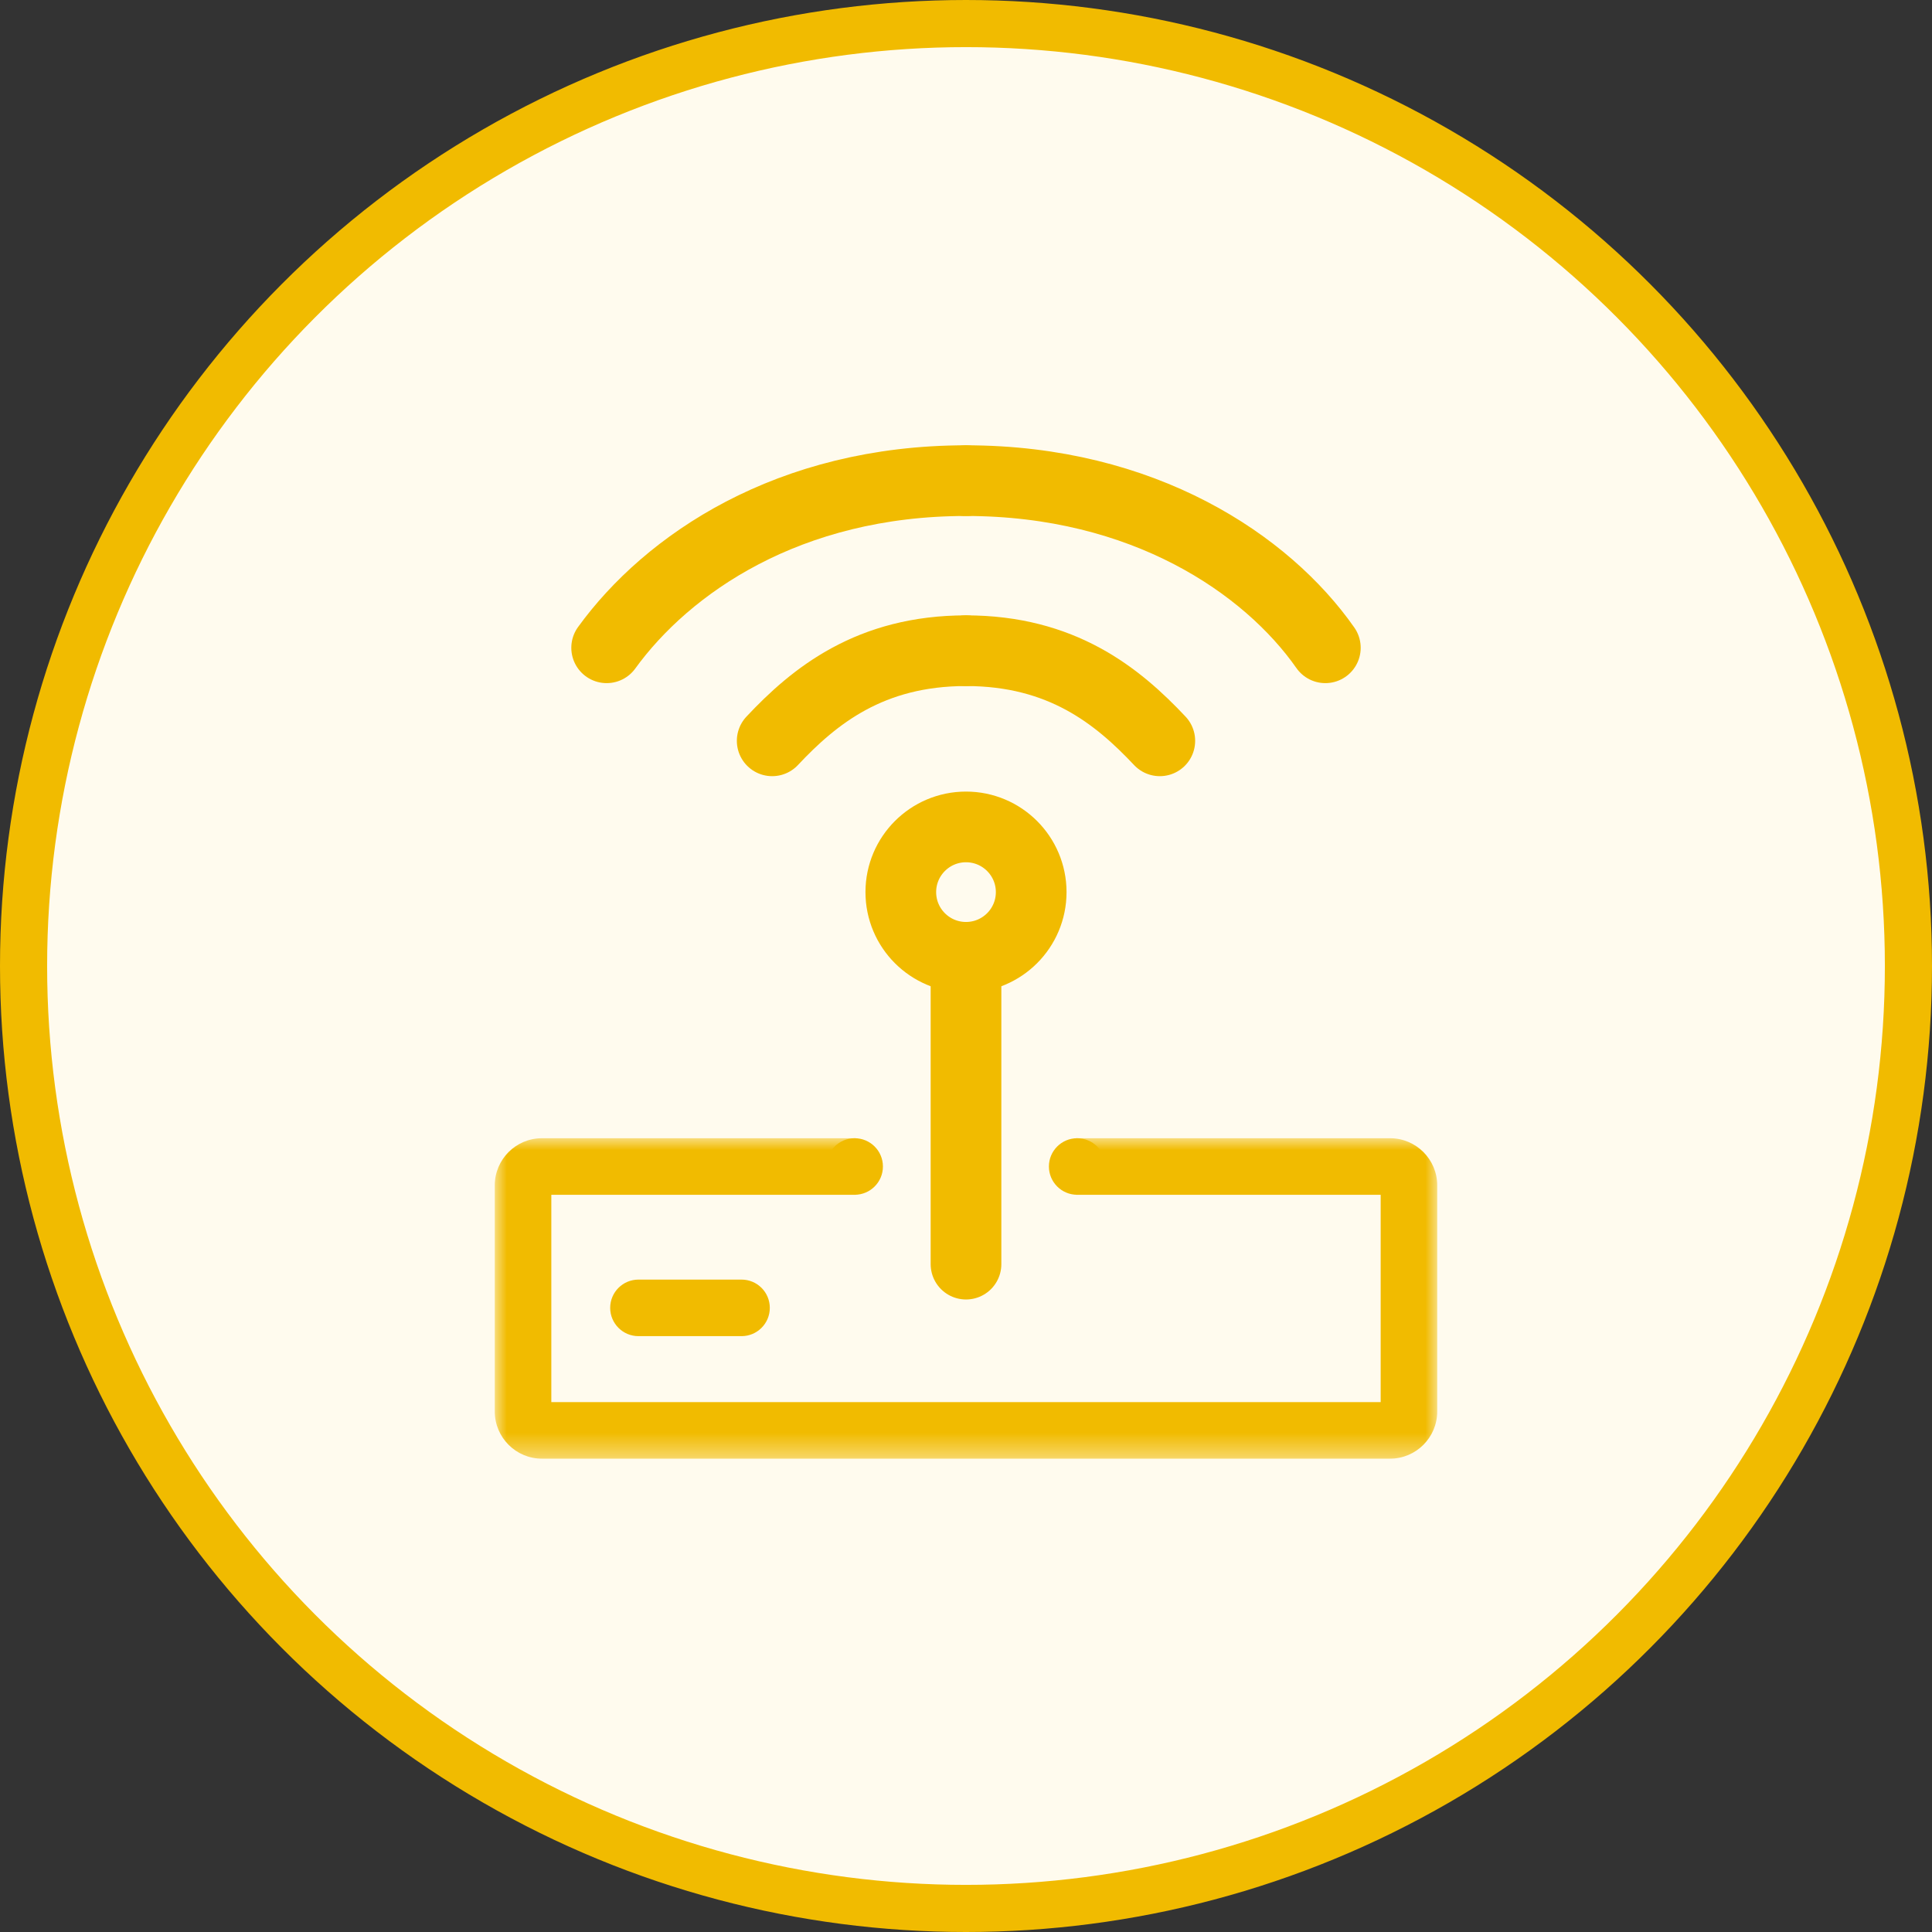<?xml version="1.0" encoding="UTF-8"?>
<svg width="82px" height="82px" viewBox="0 0 82 82" version="1.1" xmlns="http://www.w3.org/2000/svg" xmlns:xlink="http://www.w3.org/1999/xlink">
    <rect x="0" y="0" width="82" height="82" fill="#333333" stroke="none"/>
    <!-- Generator: Sketch 51 (57462) - http://www.bohemiancoding.com/sketch -->
    <title>Slice 1</title>
    <desc>Created with Sketch.</desc>
    <defs>
        <polygon id="path-1" points="0 8e-05 40 8e-05 40 13.6 0 13.6"></polygon>
    </defs>
    <g id="Page-1" stroke="none" stroke-width="1" fill="none" fill-rule="evenodd">
        <g id="icon" transform="translate(1, 1)">
            <circle id="bg" stroke="#F1BB00" stroke-width="2" fill="#FFFBEE" fill-rule="nonzero" cx="40" cy="40" r="40"></circle>
            <g transform="translate(20, 19)">
                <path d="M4.748,7.494 C7.319,3.947 12.463,0.4 20,0.4" id="Stroke-1" stroke="#F1BB00" stroke-width="3" stroke-linecap="round"></path>
                <path d="M35.252,7.494 C32.769,3.947 27.537,0.4 20,0.4" id="Stroke-3" stroke="#F1BB00" stroke-width="3" stroke-linecap="round"></path>
                <path d="M11.774,11.443 C13.569,9.53 15.935,7.618 20,7.618" id="Stroke-5" stroke="#F1BB00" stroke-width="3" stroke-linecap="round"></path>
                <path d="M28.226,11.443 C26.425,9.53 24.065,7.618 20,7.618" id="Stroke-7" stroke="#F1BB00" stroke-width="3" stroke-linecap="round"></path>
                <path d="M22.767,17.864 C22.767,19.392 21.528,20.631 20,20.631 C18.472,20.631 17.233,19.392 17.233,17.864 C17.233,16.336 18.472,15.097 20,15.097 C21.528,15.097 22.767,16.336 22.767,17.864 Z" id="Stroke-9" stroke="#F1BB00" stroke-width="3" stroke-linecap="round"></path>
                <path d="M20,33.654 L20,20.631" id="Stroke-11" stroke="#F1BB00" stroke-width="3" stroke-linecap="round"></path>
                <path d="M10.473,36.71 L6.098,36.71 C5.436,36.71 4.898,36.172 4.898,35.51 C4.898,34.846 5.436,34.31 6.098,34.31 L10.473,34.31 C11.136,34.31 11.673,34.846 11.673,35.51 C11.673,36.172 11.136,36.71 10.473,36.71" id="Fill-13" fill="#F1BB00"></path>
                <g id="Group-17" transform="translate(0, 28.31)">
                    <mask id="mask-2" fill="white">
                        <use xlink:href="#path-1"></use>
                    </mask>
                    <g id="Clip-16"></g>
                    <path d="M38,8e-05 L24.673,8e-05 L24.673,2.4 L37.6,2.4 L37.6,11.2 L2.4,11.2 L2.4,2.4 L15.327,2.4 L15.327,8e-05 L2,8e-05 C0.897,8e-05 0,0.897 0,2 L0,11.6 C0,12.702 0.897,13.6 2,13.6 L38,13.6 C39.102,13.6 40,12.702 40,11.6 L40,2 C40,0.897 39.102,8e-05 38,8e-05" id="Fill-15" fill="#F1BB00" mask="url(#mask-2)"></path>
                </g>
                <path d="M25.919,29.51 C25.919,30.172 25.381,30.71 24.719,30.71 C24.056,30.71 23.519,30.172 23.519,29.51 C23.519,28.847 24.056,28.31 24.719,28.31 C25.381,28.31 25.919,28.847 25.919,29.51" id="Fill-18" fill="#F1BB00"></path>
                <path d="M16.474,29.51 C16.474,30.172 15.937,30.71 15.274,30.71 C14.612,30.71 14.074,30.172 14.074,29.51 C14.074,28.847 14.612,28.31 15.274,28.31 C15.937,28.31 16.474,28.847 16.474,29.51" id="Fill-20" fill="#F1BB00"></path>
            </g>
        </g>
    </g>
</svg>